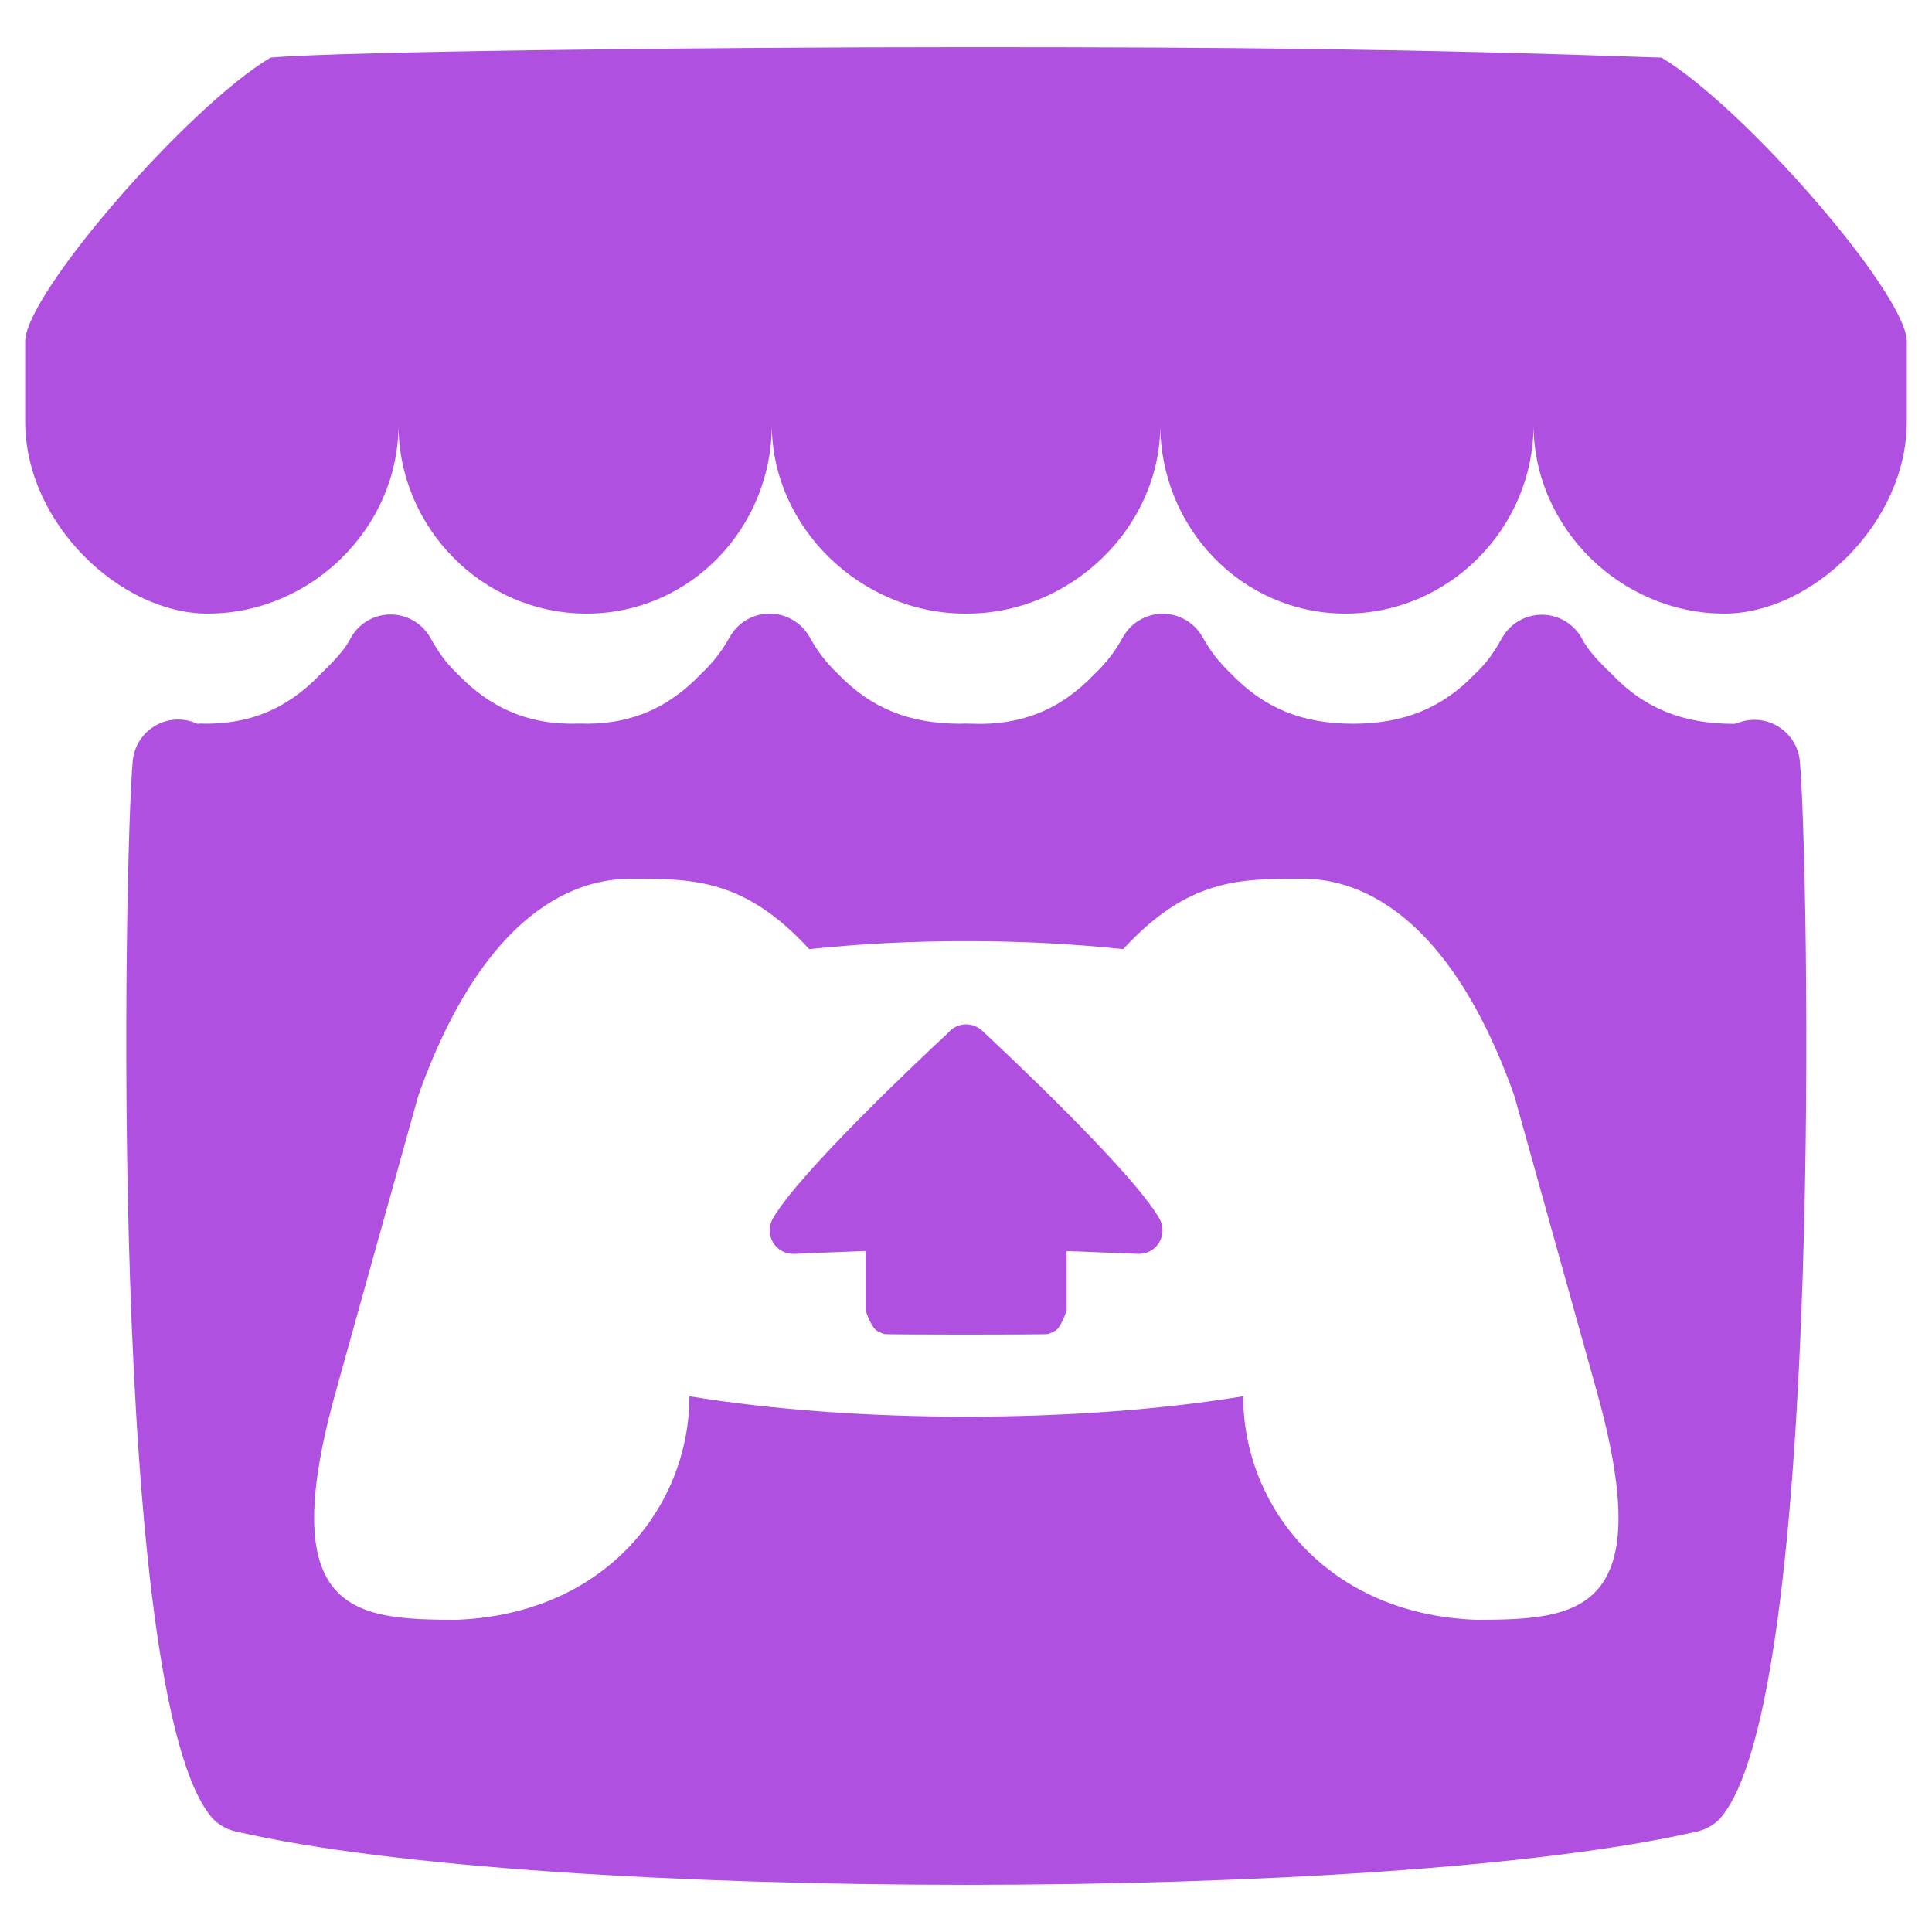<svg viewBox="0 -960 960 960" xmlns="http://www.w3.org/2000/svg"><path fill="rgb(175, 80, 225)" d="m134.414-931.37c36.066-3.12 214.64-5.19 345.552-5.19 130.961 0 218.872.75 345.605 5.19 40.763 24.25 121.105 116.54 121.91 140.73v40.1c0 50.82-47.487 95.43-90.577 95.43-51.759 0-94.89-42.88-94.89-93.79 0 50.91-41.65 93.79-93.409 93.79-51.757 0-92.055-42.88-92.055-93.79 0 50.91-44.316 93.79-96.075 93.79h-.931c-51.757 0-96.032-42.88-96.032-93.79 0 50.91-40.314 93.79-92.079 93.79-51.773 0-93.422-42.88-93.422-93.79-.008 50.91-43.141 93.79-94.897 93.79-43.109 0-90.596-44.66-90.596-95.43v-40.1c.77-24.19 81.12-116.48 121.904-140.73zm267.837 287.83c4.028 7.34 8.203 12.73 14.277 18.52 16.26 16.94 35.397 24.63 60.512 24.63.668 0 2.253-.03 3.102-.08l1.149.04c.829.02 1.355.04 2.025.04 24.25.9 43.723-7.04 60.484-24.63 6.052-5.77 10.221-11.22 14.281-18.56 4.024-7.06 11.523-11.43 19.655-11.45 8.129-.01 15.645 4.34 19.694 11.38 4.093 7.36 8.376 12.82 14.509 18.63 16.276 16.94 35.267 24.63 60.351 24.63 25.105 0 44.235-7.69 60.492-24.63 5.872-5.52 9.363-10.48 13.655-18.12 4.038-7.07 11.545-11.42 19.673-11.42h.021c8.161 0 15.692 4.39 19.716 11.49 3.389 6.6 8.359 11.52 15.092 18.1 16.75 17.56 36.237 24.63 60.506 24.63.669 0 .804-.03 3.139-.82 6.551-2.2 13.743-1.29 19.534 2.48 5.79 3.77 9.55 9.97 10.211 16.84 4.231 44.24 12.716 467.12-39.84 525.642-3.014 3.068-6.844 5.239-11.04 6.219-78.338 18.057-221.545 26.479-363.282 26.541h-.02c-141.748-.062-284.94-8.484-363.282-26.583-4.193-.991-8.019-3.131-11.035-6.209-52.555-58.55-44.072-481.43-39.861-525.73.66-6.89 4.437-13.11 10.255-16.88 5.819-3.76 13.037-4.66 19.599-2.43 2.256.8 2.349 1.16 3.031.8 24.231.89 43.593-6.96 60.351-24.5 6.319-6.22 11.132-10.98 14.489-16.9 2.807-5.81 8.033-10.3 14.564-12.05 9.924-2.63 20.386 1.73 25.497 10.63 4.328 7.68 7.826 12.7 13.661 18.21 16.258 16.91 35.424 25.56 60.536 24.61 24.193.89 43.68-7.12 60.371-24.68 6.115-5.79 10.351-11.27 14.454-18.61 3.22-5.59 8.669-9.53 14.982-10.85 6.312-1.34 12.891.09 18.088 3.91l.113.07c2.572 1.91 4.717 4.32 6.291 7.09zm-87.297 120.14-.009.05h.094zm.07.05c-13.77 0-68.798.03-107.149 107.7l-41.193 147.8c-30.543 109.92 9.773 112.63 60.049 112.72 74.569-2.8 115.84-56.91 115.84-111.08 41.266 6.78 89.416 10.16 137.563 10.16h.021c48.145 0 96.307-3.38 137.581-10.16 0 54.17 41.272 108.32 115.85 111.08 50.275-.09 90.584-2.8 60.049-112.75l-41.226-147.78c-38.363-107.74-93.38-107.74-107.164-107.74v.05h-.08c-29.121.06-54.978 0-87.046 34.97-25.258-2.64-51.593-4.01-78.005-3.95h-.04c-26.412-.06-52.744 1.31-78.001 3.95-32.031-34.97-57.927-34.92-87.049-34.97zm261.187 169.06c2.031 3.72 1.917 8.23-.298 11.81-2.217 3.56-6.194 5.7-10.404 5.52l-35.494-1.4v29.4c-1.023 3.41-3.413 8.65-5.299 9.95-1.133.79-3.105 1.63-4.035 1.89-1.287.36-79.962.36-81.248 0-.93-.26-2.901-1.1-4.035-1.89-1.887-1.3-4.276-6.54-5.3-9.95v-29.44l-35.482 1.44c-4.215.18-8.191-1.96-10.411-5.52-2.219-3.58-2.334-8.09-.302-11.81 12.783-22.65 74.122-80.37 87.06-92.35 2.142-2.65 5.412-4.36 9.081-4.36h.027c3.322 0 6.321 1.41 8.448 3.61 6.751 6.3 74.164 69.13 87.692 93.1z"/></svg>